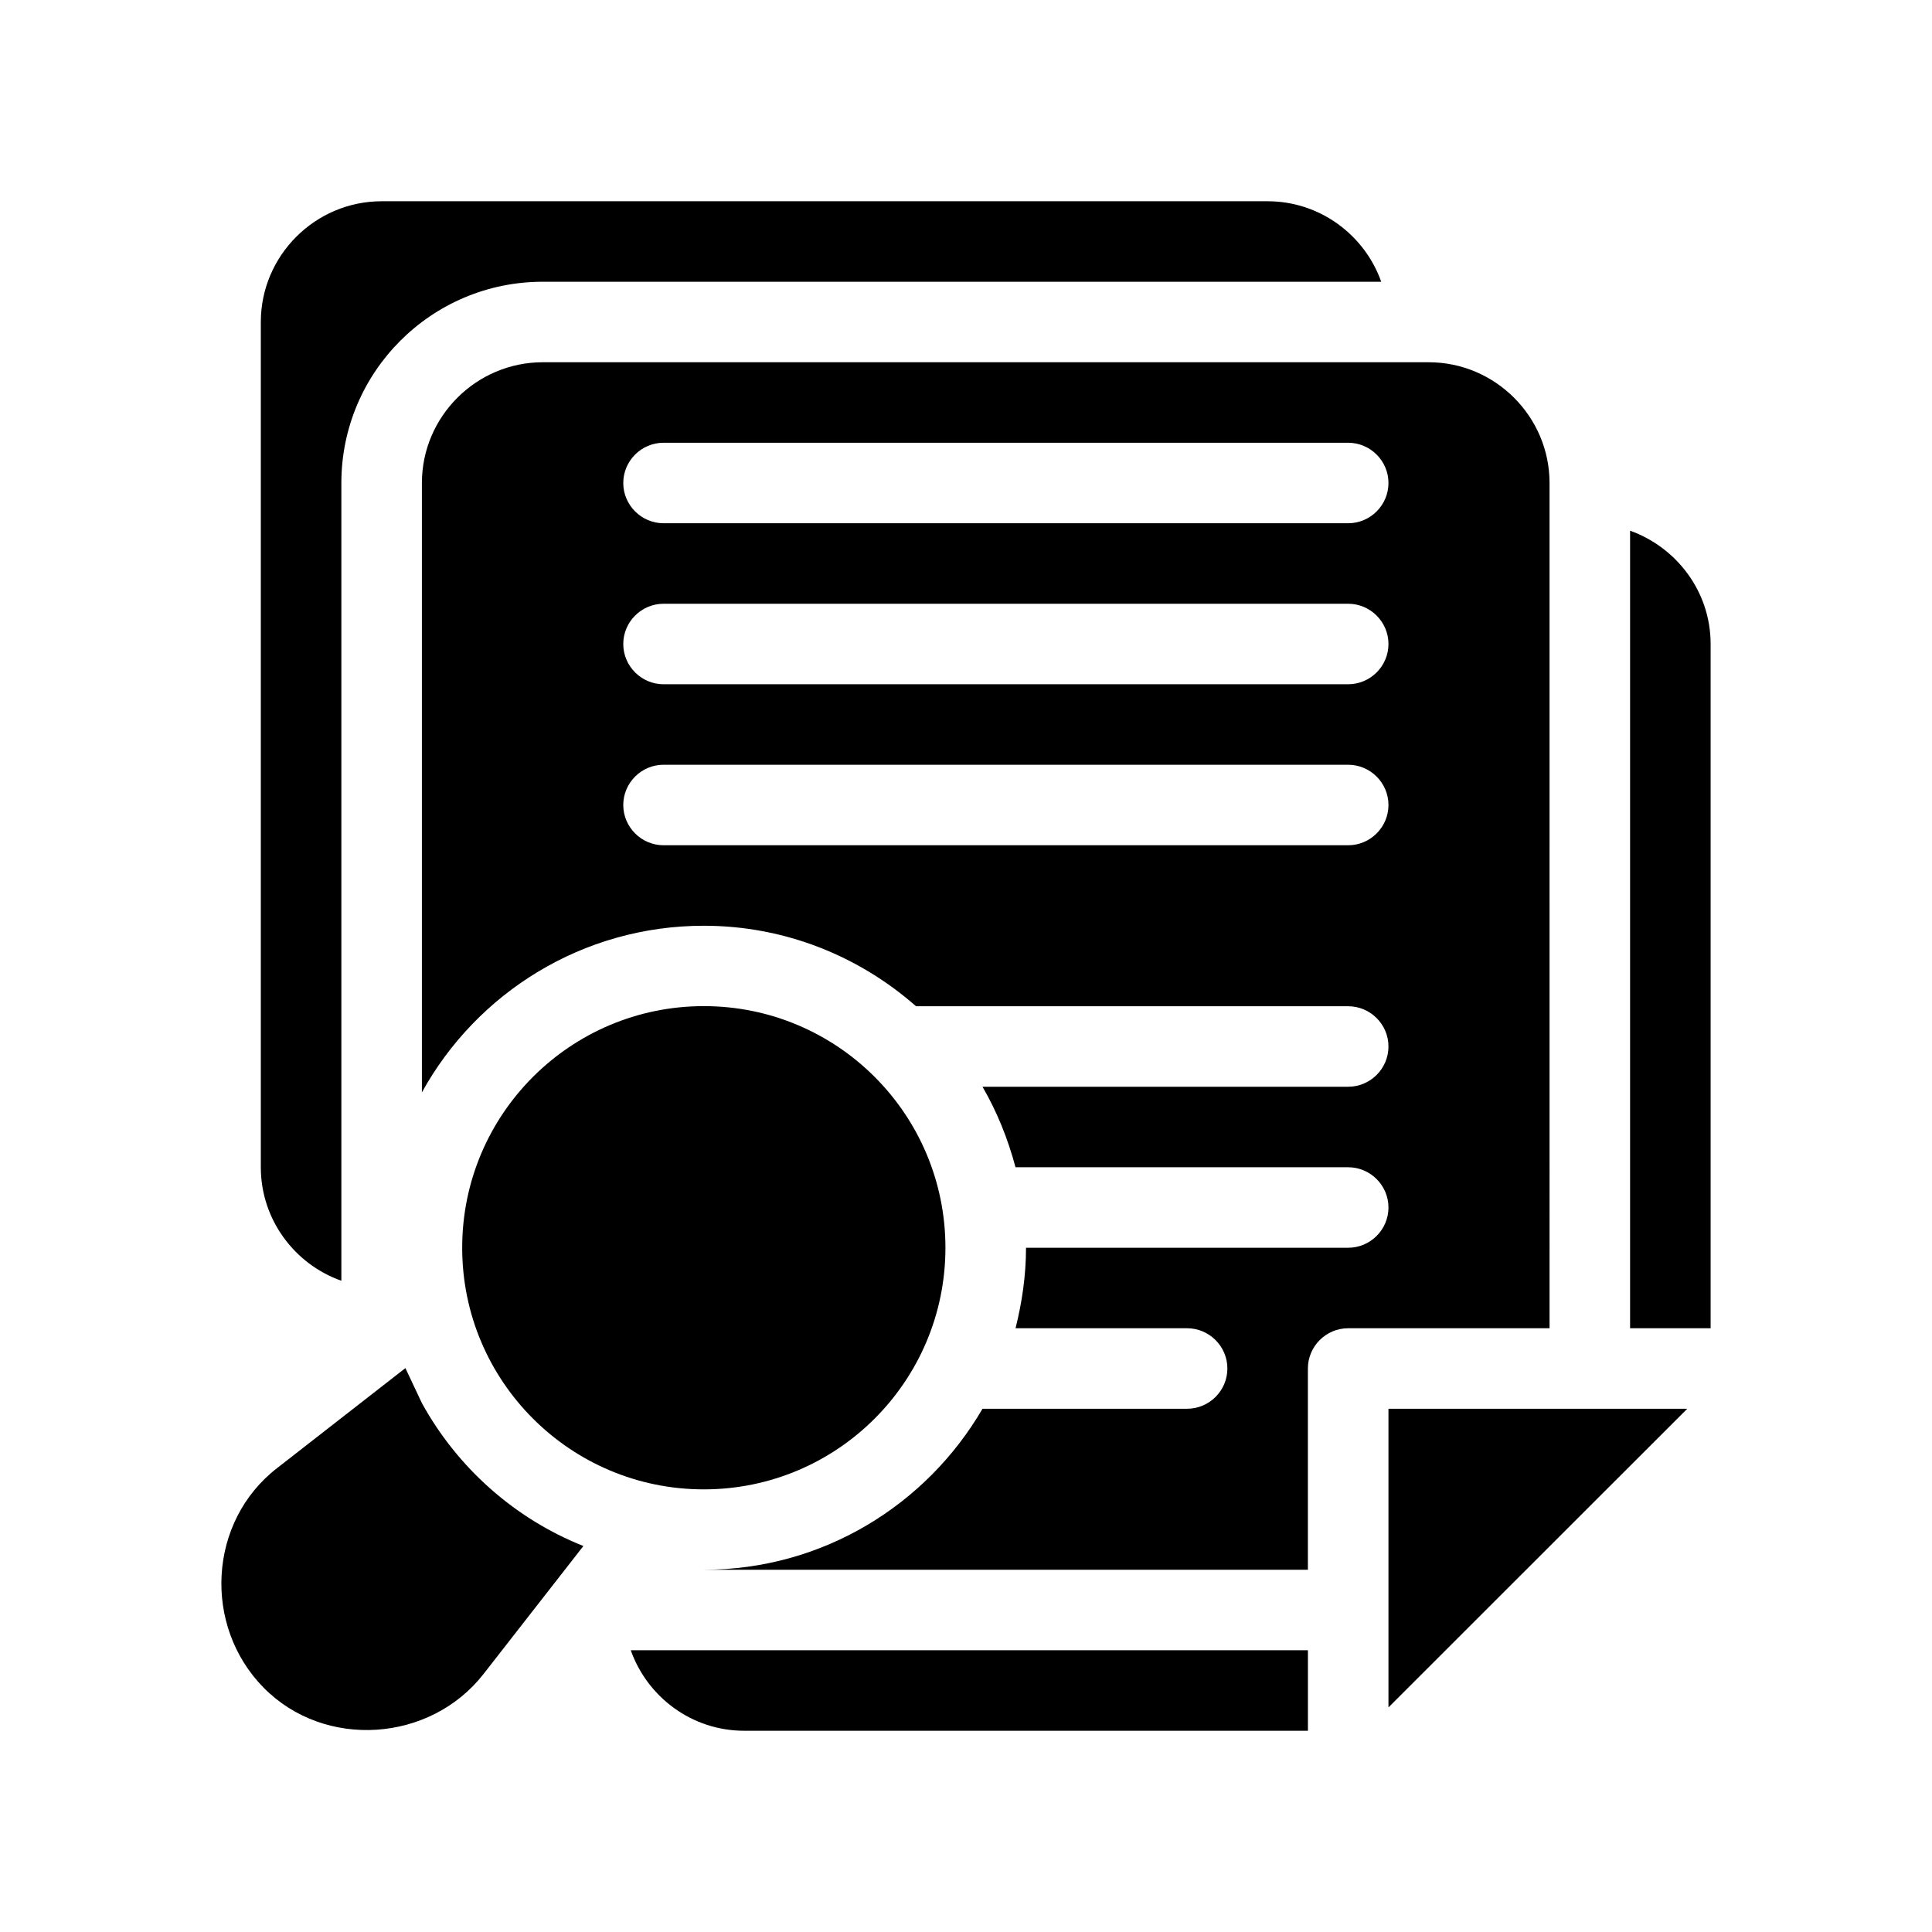 <?xml version="1.0" encoding="UTF-8"?>
<svg id="Glyph" xmlns="http://www.w3.org/2000/svg" version="1.1" viewBox="0 0 48 48">
  <path d="M8.481,31.82V12c0-2.76,2.241-5,5.003-5h20.832c-.41-1.16-1.521-2-2.822-2H9.482c-1.651,0-3.002,1.35-3.002,3v21c0,1.3.84,2.41,2.001,2.82Z" fill="#000" stroke-width="0"/>
  <circle cx="17.486" cy="31" r="6.003" fill="#000" stroke-width="0"/>
  <path d="M10.482,34.86l-.41-.87-3.182,2.48c-1.721,1.327-1.855,3.923-.34,5.46,1.519,1.541,4.138,1.358,5.463-.34.001-.001,2.021-2.59,2.021-2.59l.46-.59c-1.711-.68-3.132-1.95-4.012-3.55Z" fill="#000" stroke-width="0"/>
  <path d="M40.499,13.185v19.815h2.001v-17c0-1.298-.841-2.399-2.001-2.815Z" fill="#000" stroke-width="0"/>
  <polygon points="34.496 42.42 41.92 35 34.496 35 34.496 42.42" fill="#000" stroke-width="0"/>
  <path d="M18.487,43h14.008v-2H15.671c.41,1.159,1.515,2,2.816,2Z" fill="#000" stroke-width="0"/>
  <path d="M38.498,12c0-1.65-1.351-3-3.002-3H13.484c-1.651,0-3.002,1.35-3.002,3v15.14c1.361-2.47,3.992-4.14,7.004-4.14,2.021,0,3.862.76,5.273,2h10.736c.55,0,1.001.45,1.001,1s-.45,1-1.001,1h-9.085c.36.62.63,1.29.82,2h8.265c.55,0,1.001.45,1.001,1s-.45,1-1.001,1h-8.004c0,.69-.1,1.36-.26,2h4.262c.55,0,1.001.45,1.001,1s-.45,1-1.001,1h-5.083c-1.391,2.39-3.972,4-6.924,4h15.008v-5c0-.55.45-1,1.001-1h5.003V12ZM33.495,21h-17.009c-.55,0-1.001-.45-1.001-1s.45-1,1.001-1h17.009c.55,0,1.001.45,1.001,1s-.45,1-1.001,1ZM33.495,17h-17.009c-.55,0-1.001-.45-1.001-1s.45-1,1.001-1h17.009c.55,0,1.001.45,1.001,1s-.45,1-1.001,1ZM33.495,13h-17.009c-.55,0-1.001-.45-1.001-1s.45-1,1.001-1h17.009c.55,0,1.001.45,1.001,1s-.45,1-1.001,1Z" fill="#000" stroke-width="0"/>
</svg>